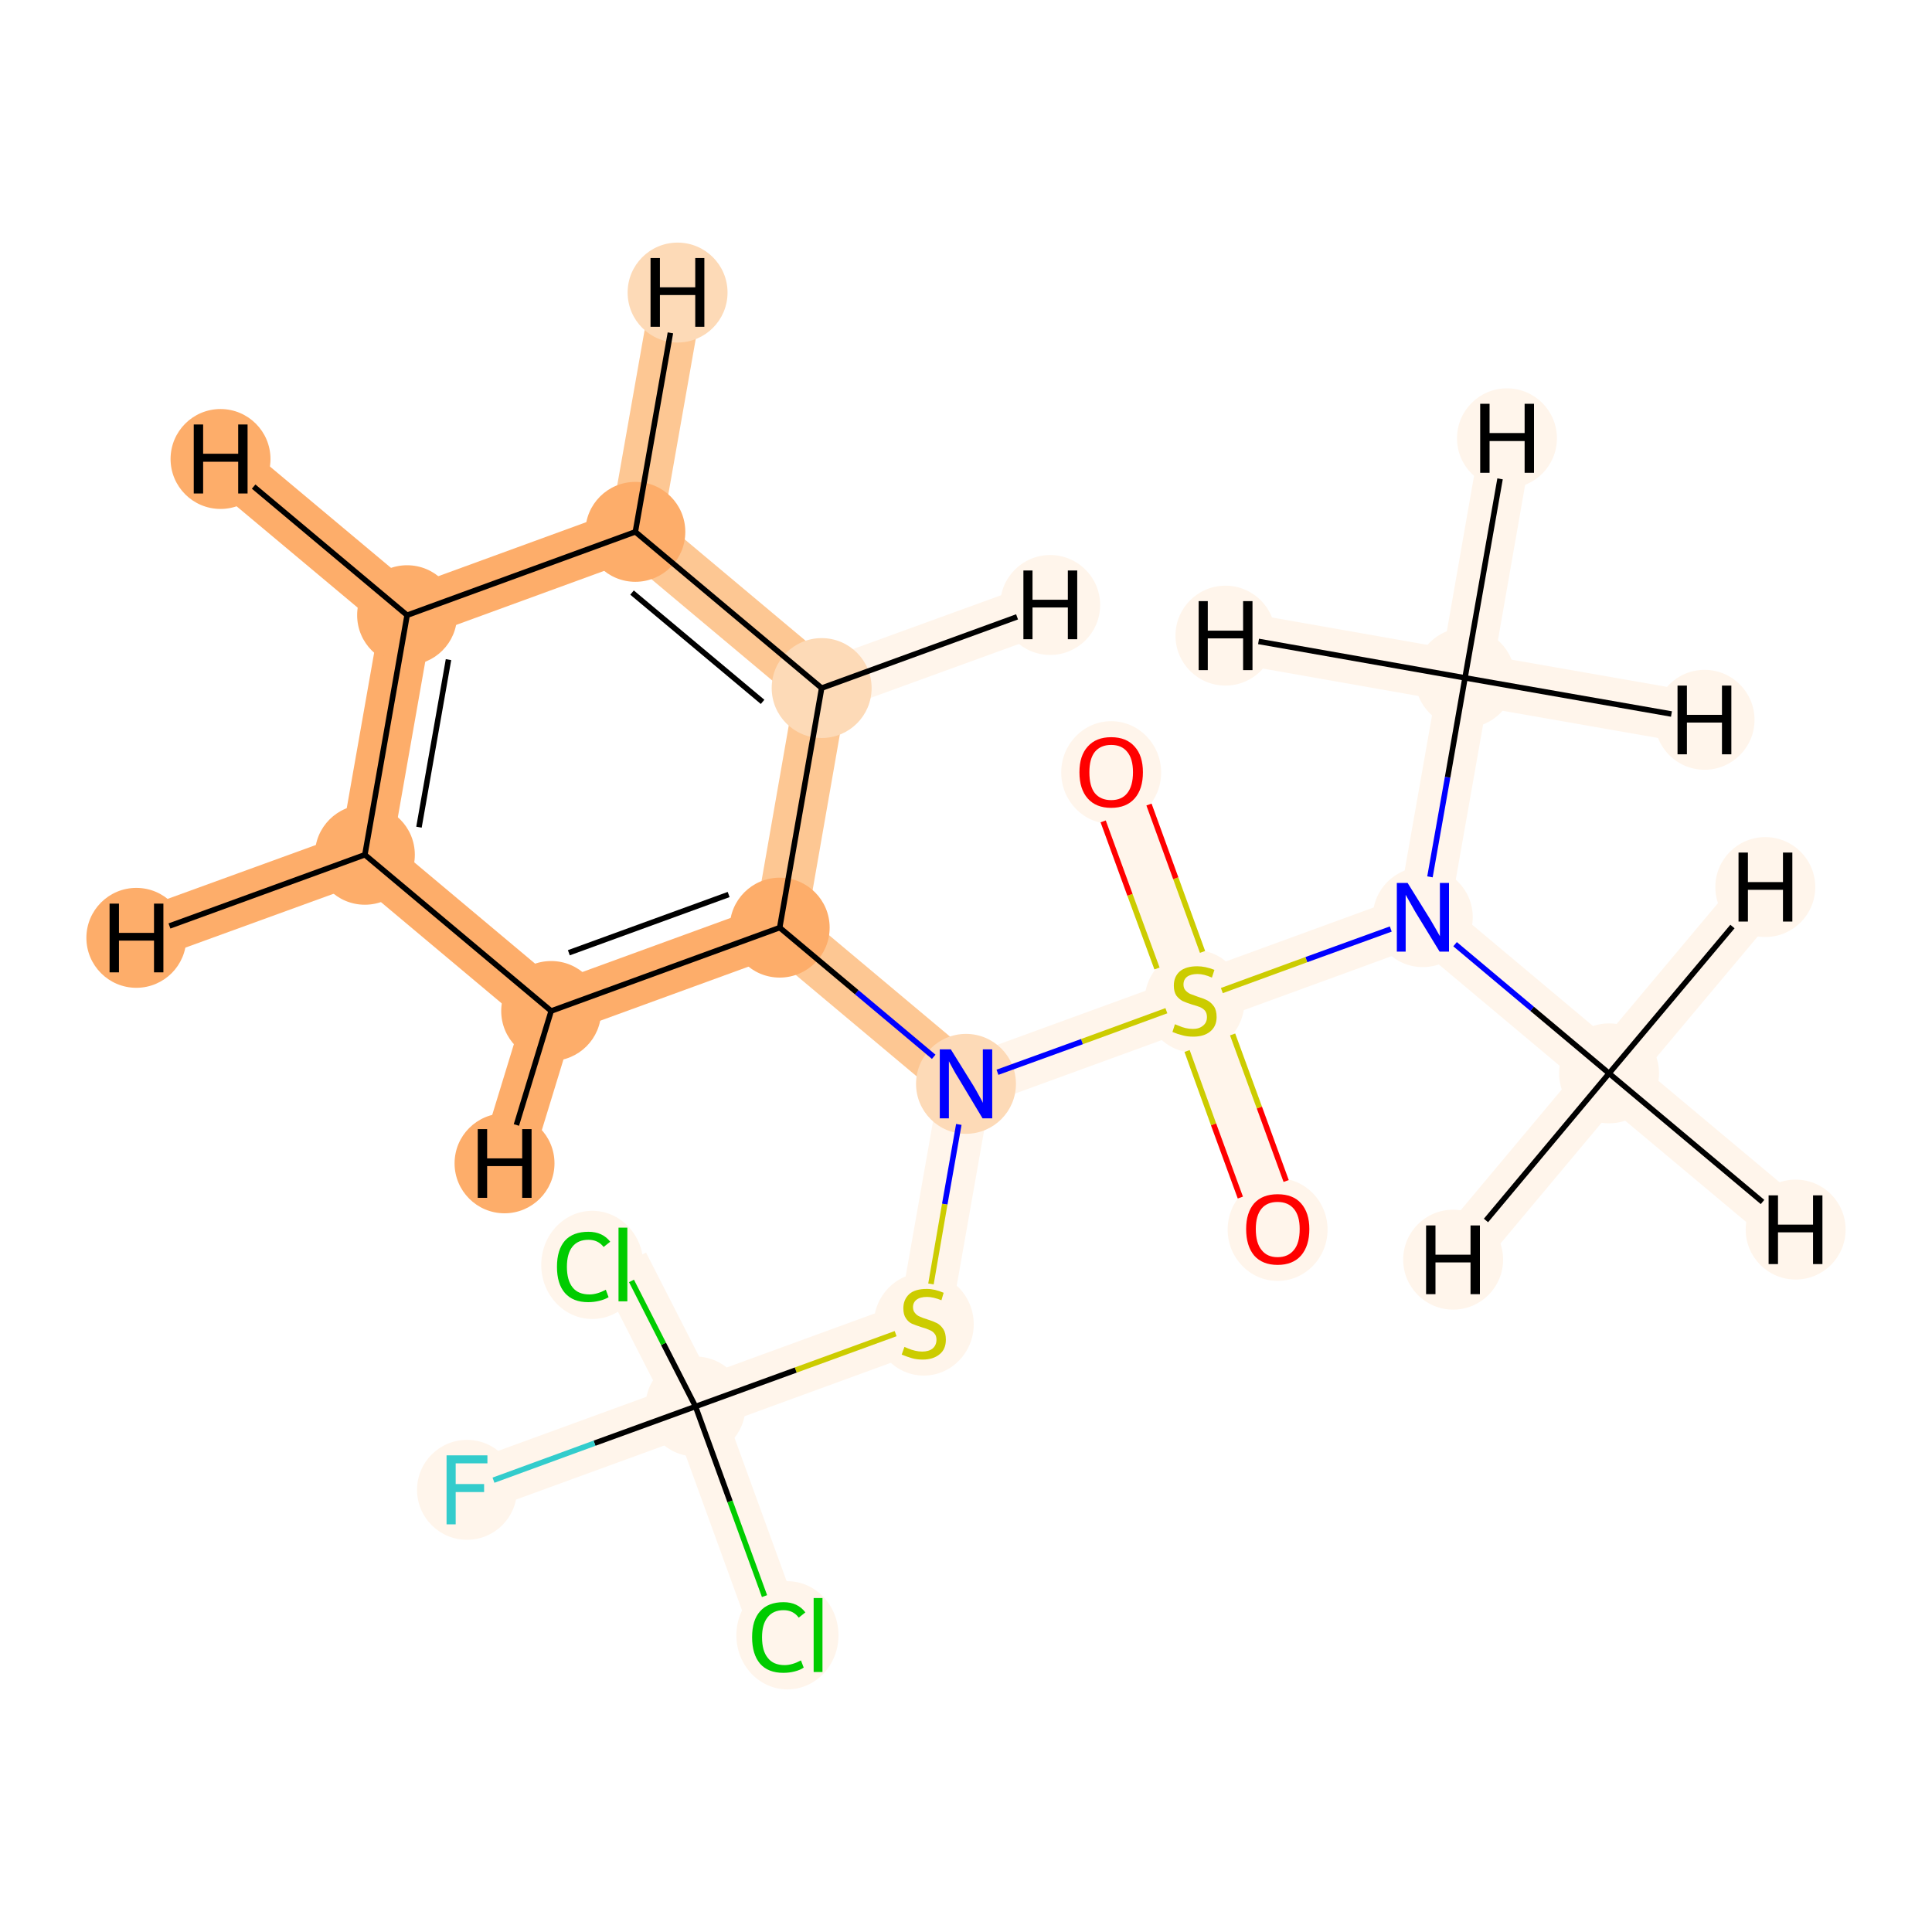 <?xml version='1.0' encoding='iso-8859-1'?>
<svg version='1.1' baseProfile='full'
              xmlns='http://www.w3.org/2000/svg'
                      xmlns:rdkit='http://www.rdkit.org/xml'
                      xmlns:xlink='http://www.w3.org/1999/xlink'
                  xml:space='preserve'
width='700px' height='700px' viewBox='0 0 700 700'>
<!-- END OF HEADER -->
<rect style='opacity:1.0;fill:#FFFFFF;stroke:none' width='700.0' height='700.0' x='0.0' y='0.0'> </rect>
<path d='M 583.0,388.9 L 515.5,332.3' style='fill:none;fill-rule:evenodd;stroke:#FFF5EB;stroke-width:18.8px;stroke-linecap:butt;stroke-linejoin:miter;stroke-opacity:1' />
<path d='M 583.0,388.9 L 650.6,445.5' style='fill:none;fill-rule:evenodd;stroke:#FFF5EB;stroke-width:18.8px;stroke-linecap:butt;stroke-linejoin:miter;stroke-opacity:1' />
<path d='M 583.0,388.9 L 639.6,321.4' style='fill:none;fill-rule:evenodd;stroke:#FFF5EB;stroke-width:18.8px;stroke-linecap:butt;stroke-linejoin:miter;stroke-opacity:1' />
<path d='M 583.0,388.9 L 526.5,456.4' style='fill:none;fill-rule:evenodd;stroke:#FFF5EB;stroke-width:18.8px;stroke-linecap:butt;stroke-linejoin:miter;stroke-opacity:1' />
<path d='M 515.5,332.3 L 432.8,362.5' style='fill:none;fill-rule:evenodd;stroke:#FFF5EB;stroke-width:18.8px;stroke-linecap:butt;stroke-linejoin:miter;stroke-opacity:1' />
<path d='M 515.5,332.3 L 530.8,245.6' style='fill:none;fill-rule:evenodd;stroke:#FFF5EB;stroke-width:18.8px;stroke-linecap:butt;stroke-linejoin:miter;stroke-opacity:1' />
<path d='M 432.8,362.5 L 402.6,279.7' style='fill:none;fill-rule:evenodd;stroke:#FFF5EB;stroke-width:18.8px;stroke-linecap:butt;stroke-linejoin:miter;stroke-opacity:1' />
<path d='M 432.8,362.5 L 462.9,445.3' style='fill:none;fill-rule:evenodd;stroke:#FFF5EB;stroke-width:18.8px;stroke-linecap:butt;stroke-linejoin:miter;stroke-opacity:1' />
<path d='M 432.8,362.5 L 350.0,392.7' style='fill:none;fill-rule:evenodd;stroke:#FFF5EB;stroke-width:18.8px;stroke-linecap:butt;stroke-linejoin:miter;stroke-opacity:1' />
<path d='M 350.0,392.7 L 282.5,336.1' style='fill:none;fill-rule:evenodd;stroke:#FDC793;stroke-width:18.8px;stroke-linecap:butt;stroke-linejoin:miter;stroke-opacity:1' />
<path d='M 350.0,392.7 L 334.7,479.4' style='fill:none;fill-rule:evenodd;stroke:#FFF5EB;stroke-width:18.8px;stroke-linecap:butt;stroke-linejoin:miter;stroke-opacity:1' />
<path d='M 282.5,336.1 L 199.7,366.3' style='fill:none;fill-rule:evenodd;stroke:#FDAD6A;stroke-width:18.8px;stroke-linecap:butt;stroke-linejoin:miter;stroke-opacity:1' />
<path d='M 282.5,336.1 L 297.7,249.3' style='fill:none;fill-rule:evenodd;stroke:#FDC793;stroke-width:18.8px;stroke-linecap:butt;stroke-linejoin:miter;stroke-opacity:1' />
<path d='M 199.7,366.3 L 132.2,309.7' style='fill:none;fill-rule:evenodd;stroke:#FDAD6A;stroke-width:18.8px;stroke-linecap:butt;stroke-linejoin:miter;stroke-opacity:1' />
<path d='M 199.7,366.3 L 182.8,421.5' style='fill:none;fill-rule:evenodd;stroke:#FDAD6A;stroke-width:18.8px;stroke-linecap:butt;stroke-linejoin:miter;stroke-opacity:1' />
<path d='M 132.2,309.7 L 147.5,222.9' style='fill:none;fill-rule:evenodd;stroke:#FDAD6A;stroke-width:18.8px;stroke-linecap:butt;stroke-linejoin:miter;stroke-opacity:1' />
<path d='M 132.2,309.7 L 49.4,339.8' style='fill:none;fill-rule:evenodd;stroke:#FDAD6A;stroke-width:18.8px;stroke-linecap:butt;stroke-linejoin:miter;stroke-opacity:1' />
<path d='M 147.5,222.9 L 230.2,192.7' style='fill:none;fill-rule:evenodd;stroke:#FDAD6A;stroke-width:18.8px;stroke-linecap:butt;stroke-linejoin:miter;stroke-opacity:1' />
<path d='M 147.5,222.9 L 79.9,166.3' style='fill:none;fill-rule:evenodd;stroke:#FDAD6A;stroke-width:18.8px;stroke-linecap:butt;stroke-linejoin:miter;stroke-opacity:1' />
<path d='M 230.2,192.7 L 297.7,249.3' style='fill:none;fill-rule:evenodd;stroke:#FDC793;stroke-width:18.8px;stroke-linecap:butt;stroke-linejoin:miter;stroke-opacity:1' />
<path d='M 230.2,192.7 L 245.5,106.0' style='fill:none;fill-rule:evenodd;stroke:#FDC793;stroke-width:18.8px;stroke-linecap:butt;stroke-linejoin:miter;stroke-opacity:1' />
<path d='M 297.7,249.3 L 380.5,219.2' style='fill:none;fill-rule:evenodd;stroke:#FFF5EB;stroke-width:18.8px;stroke-linecap:butt;stroke-linejoin:miter;stroke-opacity:1' />
<path d='M 334.7,479.4 L 252.0,509.6' style='fill:none;fill-rule:evenodd;stroke:#FFF5EB;stroke-width:18.8px;stroke-linecap:butt;stroke-linejoin:miter;stroke-opacity:1' />
<path d='M 252.0,509.6 L 225.7,458.1' style='fill:none;fill-rule:evenodd;stroke:#FFF5EB;stroke-width:18.8px;stroke-linecap:butt;stroke-linejoin:miter;stroke-opacity:1' />
<path d='M 252.0,509.6 L 282.1,592.4' style='fill:none;fill-rule:evenodd;stroke:#FFF5EB;stroke-width:18.8px;stroke-linecap:butt;stroke-linejoin:miter;stroke-opacity:1' />
<path d='M 252.0,509.6 L 169.2,539.8' style='fill:none;fill-rule:evenodd;stroke:#FFF5EB;stroke-width:18.8px;stroke-linecap:butt;stroke-linejoin:miter;stroke-opacity:1' />
<path d='M 530.8,245.6 L 546.0,158.8' style='fill:none;fill-rule:evenodd;stroke:#FFF5EB;stroke-width:18.8px;stroke-linecap:butt;stroke-linejoin:miter;stroke-opacity:1' />
<path d='M 530.8,245.6 L 617.6,260.8' style='fill:none;fill-rule:evenodd;stroke:#FFF5EB;stroke-width:18.8px;stroke-linecap:butt;stroke-linejoin:miter;stroke-opacity:1' />
<path d='M 530.8,245.6 L 444.0,230.3' style='fill:none;fill-rule:evenodd;stroke:#FFF5EB;stroke-width:18.8px;stroke-linecap:butt;stroke-linejoin:miter;stroke-opacity:1' />
<ellipse cx='583.0' cy='388.9' rx='17.6' ry='17.6'  style='fill:#FFF5EB;fill-rule:evenodd;stroke:#FFF5EB;stroke-width:1.0px;stroke-linecap:butt;stroke-linejoin:miter;stroke-opacity:1' />
<ellipse cx='515.5' cy='332.3' rx='17.6' ry='17.6'  style='fill:#FFF5EB;fill-rule:evenodd;stroke:#FFF5EB;stroke-width:1.0px;stroke-linecap:butt;stroke-linejoin:miter;stroke-opacity:1' />
<ellipse cx='432.8' cy='362.8' rx='17.6' ry='18.1'  style='fill:#FFF5EB;fill-rule:evenodd;stroke:#FFF5EB;stroke-width:1.0px;stroke-linecap:butt;stroke-linejoin:miter;stroke-opacity:1' />
<ellipse cx='402.6' cy='279.9' rx='17.6' ry='18.1'  style='fill:#FFF5EB;fill-rule:evenodd;stroke:#FFF5EB;stroke-width:1.0px;stroke-linecap:butt;stroke-linejoin:miter;stroke-opacity:1' />
<ellipse cx='462.9' cy='445.5' rx='17.6' ry='18.1'  style='fill:#FFF5EB;fill-rule:evenodd;stroke:#FFF5EB;stroke-width:1.0px;stroke-linecap:butt;stroke-linejoin:miter;stroke-opacity:1' />
<ellipse cx='350.0' cy='392.7' rx='17.6' ry='17.6'  style='fill:#FDDAB7;fill-rule:evenodd;stroke:#FDDAB7;stroke-width:1.0px;stroke-linecap:butt;stroke-linejoin:miter;stroke-opacity:1' />
<ellipse cx='282.5' cy='336.1' rx='17.6' ry='17.6'  style='fill:#FDAD6A;fill-rule:evenodd;stroke:#FDAD6A;stroke-width:1.0px;stroke-linecap:butt;stroke-linejoin:miter;stroke-opacity:1' />
<ellipse cx='199.7' cy='366.3' rx='17.6' ry='17.6'  style='fill:#FDAD6A;fill-rule:evenodd;stroke:#FDAD6A;stroke-width:1.0px;stroke-linecap:butt;stroke-linejoin:miter;stroke-opacity:1' />
<ellipse cx='132.2' cy='309.7' rx='17.6' ry='17.6'  style='fill:#FDAD6A;fill-rule:evenodd;stroke:#FDAD6A;stroke-width:1.0px;stroke-linecap:butt;stroke-linejoin:miter;stroke-opacity:1' />
<ellipse cx='147.5' cy='222.9' rx='17.6' ry='17.6'  style='fill:#FDAD6A;fill-rule:evenodd;stroke:#FDAD6A;stroke-width:1.0px;stroke-linecap:butt;stroke-linejoin:miter;stroke-opacity:1' />
<ellipse cx='230.2' cy='192.7' rx='17.6' ry='17.6'  style='fill:#FDAD6A;fill-rule:evenodd;stroke:#FDAD6A;stroke-width:1.0px;stroke-linecap:butt;stroke-linejoin:miter;stroke-opacity:1' />
<ellipse cx='297.7' cy='249.3' rx='17.6' ry='17.6'  style='fill:#FDDAB7;fill-rule:evenodd;stroke:#FDDAB7;stroke-width:1.0px;stroke-linecap:butt;stroke-linejoin:miter;stroke-opacity:1' />
<ellipse cx='334.7' cy='479.8' rx='17.6' ry='18.1'  style='fill:#FFF5EB;fill-rule:evenodd;stroke:#FFF5EB;stroke-width:1.0px;stroke-linecap:butt;stroke-linejoin:miter;stroke-opacity:1' />
<ellipse cx='252.0' cy='509.6' rx='17.6' ry='17.6'  style='fill:#FFF5EB;fill-rule:evenodd;stroke:#FFF5EB;stroke-width:1.0px;stroke-linecap:butt;stroke-linejoin:miter;stroke-opacity:1' />
<ellipse cx='214.6' cy='458.3' rx='18.0' ry='19.1'  style='fill:#FFF5EB;fill-rule:evenodd;stroke:#FFF5EB;stroke-width:1.0px;stroke-linecap:butt;stroke-linejoin:miter;stroke-opacity:1' />
<ellipse cx='285.3' cy='592.5' rx='18.0' ry='19.1'  style='fill:#FFF5EB;fill-rule:evenodd;stroke:#FFF5EB;stroke-width:1.0px;stroke-linecap:butt;stroke-linejoin:miter;stroke-opacity:1' />
<ellipse cx='169.2' cy='539.8' rx='17.6' ry='17.6'  style='fill:#FFF5EB;fill-rule:evenodd;stroke:#FFF5EB;stroke-width:1.0px;stroke-linecap:butt;stroke-linejoin:miter;stroke-opacity:1' />
<ellipse cx='530.8' cy='245.6' rx='17.6' ry='17.6'  style='fill:#FFF5EB;fill-rule:evenodd;stroke:#FFF5EB;stroke-width:1.0px;stroke-linecap:butt;stroke-linejoin:miter;stroke-opacity:1' />
<ellipse cx='650.6' cy='445.5' rx='17.6' ry='17.6'  style='fill:#FFF5EB;fill-rule:evenodd;stroke:#FFF5EB;stroke-width:1.0px;stroke-linecap:butt;stroke-linejoin:miter;stroke-opacity:1' />
<ellipse cx='639.6' cy='321.4' rx='17.6' ry='17.6'  style='fill:#FFF5EB;fill-rule:evenodd;stroke:#FFF5EB;stroke-width:1.0px;stroke-linecap:butt;stroke-linejoin:miter;stroke-opacity:1' />
<ellipse cx='526.5' cy='456.4' rx='17.6' ry='17.6'  style='fill:#FFF5EB;fill-rule:evenodd;stroke:#FFF5EB;stroke-width:1.0px;stroke-linecap:butt;stroke-linejoin:miter;stroke-opacity:1' />
<ellipse cx='182.8' cy='421.5' rx='17.6' ry='17.6'  style='fill:#FDAD6A;fill-rule:evenodd;stroke:#FDAD6A;stroke-width:1.0px;stroke-linecap:butt;stroke-linejoin:miter;stroke-opacity:1' />
<ellipse cx='49.4' cy='339.8' rx='17.6' ry='17.6'  style='fill:#FDAD6A;fill-rule:evenodd;stroke:#FDAD6A;stroke-width:1.0px;stroke-linecap:butt;stroke-linejoin:miter;stroke-opacity:1' />
<ellipse cx='79.9' cy='166.3' rx='17.6' ry='17.6'  style='fill:#FDAD6A;fill-rule:evenodd;stroke:#FDAD6A;stroke-width:1.0px;stroke-linecap:butt;stroke-linejoin:miter;stroke-opacity:1' />
<ellipse cx='245.5' cy='106.0' rx='17.6' ry='17.6'  style='fill:#FDDAB7;fill-rule:evenodd;stroke:#FDDAB7;stroke-width:1.0px;stroke-linecap:butt;stroke-linejoin:miter;stroke-opacity:1' />
<ellipse cx='380.5' cy='219.2' rx='17.6' ry='17.6'  style='fill:#FFF5EB;fill-rule:evenodd;stroke:#FFF5EB;stroke-width:1.0px;stroke-linecap:butt;stroke-linejoin:miter;stroke-opacity:1' />
<ellipse cx='546.0' cy='158.8' rx='17.6' ry='17.6'  style='fill:#FFF5EB;fill-rule:evenodd;stroke:#FFF5EB;stroke-width:1.0px;stroke-linecap:butt;stroke-linejoin:miter;stroke-opacity:1' />
<ellipse cx='617.6' cy='260.8' rx='17.6' ry='17.6'  style='fill:#FFF5EB;fill-rule:evenodd;stroke:#FFF5EB;stroke-width:1.0px;stroke-linecap:butt;stroke-linejoin:miter;stroke-opacity:1' />
<ellipse cx='444.0' cy='230.3' rx='17.6' ry='17.6'  style='fill:#FFF5EB;fill-rule:evenodd;stroke:#FFF5EB;stroke-width:1.0px;stroke-linecap:butt;stroke-linejoin:miter;stroke-opacity:1' />
<path class='bond-0 atom-0 atom-1' d='M 583.0,388.9 L 555.1,365.5' style='fill:none;fill-rule:evenodd;stroke:#000000;stroke-width:2.0px;stroke-linecap:butt;stroke-linejoin:miter;stroke-opacity:1' />
<path class='bond-0 atom-0 atom-1' d='M 555.1,365.5 L 527.2,342.1' style='fill:none;fill-rule:evenodd;stroke:#0000FF;stroke-width:2.0px;stroke-linecap:butt;stroke-linejoin:miter;stroke-opacity:1' />
<path class='bond-18 atom-0 atom-18' d='M 583.0,388.9 L 638.6,435.5' style='fill:none;fill-rule:evenodd;stroke:#000000;stroke-width:2.0px;stroke-linecap:butt;stroke-linejoin:miter;stroke-opacity:1' />
<path class='bond-19 atom-0 atom-19' d='M 583.0,388.9 L 627.7,335.7' style='fill:none;fill-rule:evenodd;stroke:#000000;stroke-width:2.0px;stroke-linecap:butt;stroke-linejoin:miter;stroke-opacity:1' />
<path class='bond-20 atom-0 atom-20' d='M 583.0,388.9 L 538.4,442.2' style='fill:none;fill-rule:evenodd;stroke:#000000;stroke-width:2.0px;stroke-linecap:butt;stroke-linejoin:miter;stroke-opacity:1' />
<path class='bond-1 atom-1 atom-2' d='M 503.9,336.6 L 473.3,347.7' style='fill:none;fill-rule:evenodd;stroke:#0000FF;stroke-width:2.0px;stroke-linecap:butt;stroke-linejoin:miter;stroke-opacity:1' />
<path class='bond-1 atom-1 atom-2' d='M 473.3,347.7 L 442.7,358.9' style='fill:none;fill-rule:evenodd;stroke:#CCCC00;stroke-width:2.0px;stroke-linecap:butt;stroke-linejoin:miter;stroke-opacity:1' />
<path class='bond-16 atom-1 atom-17' d='M 518.1,317.7 L 524.5,281.6' style='fill:none;fill-rule:evenodd;stroke:#0000FF;stroke-width:2.0px;stroke-linecap:butt;stroke-linejoin:miter;stroke-opacity:1' />
<path class='bond-16 atom-1 atom-17' d='M 524.5,281.6 L 530.8,245.6' style='fill:none;fill-rule:evenodd;stroke:#000000;stroke-width:2.0px;stroke-linecap:butt;stroke-linejoin:miter;stroke-opacity:1' />
<path class='bond-2 atom-2 atom-3' d='M 435.7,344.9 L 426.0,318.2' style='fill:none;fill-rule:evenodd;stroke:#CCCC00;stroke-width:2.0px;stroke-linecap:butt;stroke-linejoin:miter;stroke-opacity:1' />
<path class='bond-2 atom-2 atom-3' d='M 426.0,318.2 L 416.3,291.5' style='fill:none;fill-rule:evenodd;stroke:#FF0000;stroke-width:2.0px;stroke-linecap:butt;stroke-linejoin:miter;stroke-opacity:1' />
<path class='bond-2 atom-2 atom-3' d='M 419.2,350.9 L 409.4,324.2' style='fill:none;fill-rule:evenodd;stroke:#CCCC00;stroke-width:2.0px;stroke-linecap:butt;stroke-linejoin:miter;stroke-opacity:1' />
<path class='bond-2 atom-2 atom-3' d='M 409.4,324.2 L 399.7,297.6' style='fill:none;fill-rule:evenodd;stroke:#FF0000;stroke-width:2.0px;stroke-linecap:butt;stroke-linejoin:miter;stroke-opacity:1' />
<path class='bond-3 atom-2 atom-4' d='M 430.1,380.8 L 439.7,407.4' style='fill:none;fill-rule:evenodd;stroke:#CCCC00;stroke-width:2.0px;stroke-linecap:butt;stroke-linejoin:miter;stroke-opacity:1' />
<path class='bond-3 atom-2 atom-4' d='M 439.7,407.4 L 449.4,433.9' style='fill:none;fill-rule:evenodd;stroke:#FF0000;stroke-width:2.0px;stroke-linecap:butt;stroke-linejoin:miter;stroke-opacity:1' />
<path class='bond-3 atom-2 atom-4' d='M 446.6,374.8 L 456.3,401.3' style='fill:none;fill-rule:evenodd;stroke:#CCCC00;stroke-width:2.0px;stroke-linecap:butt;stroke-linejoin:miter;stroke-opacity:1' />
<path class='bond-3 atom-2 atom-4' d='M 456.3,401.3 L 466.0,427.9' style='fill:none;fill-rule:evenodd;stroke:#FF0000;stroke-width:2.0px;stroke-linecap:butt;stroke-linejoin:miter;stroke-opacity:1' />
<path class='bond-4 atom-2 atom-5' d='M 422.6,366.2 L 392.0,377.4' style='fill:none;fill-rule:evenodd;stroke:#CCCC00;stroke-width:2.0px;stroke-linecap:butt;stroke-linejoin:miter;stroke-opacity:1' />
<path class='bond-4 atom-2 atom-5' d='M 392.0,377.4 L 361.4,388.5' style='fill:none;fill-rule:evenodd;stroke:#0000FF;stroke-width:2.0px;stroke-linecap:butt;stroke-linejoin:miter;stroke-opacity:1' />
<path class='bond-5 atom-5 atom-6' d='M 338.3,382.9 L 310.4,359.5' style='fill:none;fill-rule:evenodd;stroke:#0000FF;stroke-width:2.0px;stroke-linecap:butt;stroke-linejoin:miter;stroke-opacity:1' />
<path class='bond-5 atom-5 atom-6' d='M 310.4,359.5 L 282.5,336.1' style='fill:none;fill-rule:evenodd;stroke:#000000;stroke-width:2.0px;stroke-linecap:butt;stroke-linejoin:miter;stroke-opacity:1' />
<path class='bond-11 atom-5 atom-12' d='M 347.4,407.4 L 342.3,436.3' style='fill:none;fill-rule:evenodd;stroke:#0000FF;stroke-width:2.0px;stroke-linecap:butt;stroke-linejoin:miter;stroke-opacity:1' />
<path class='bond-11 atom-5 atom-12' d='M 342.3,436.3 L 337.3,465.2' style='fill:none;fill-rule:evenodd;stroke:#CCCC00;stroke-width:2.0px;stroke-linecap:butt;stroke-linejoin:miter;stroke-opacity:1' />
<path class='bond-6 atom-6 atom-7' d='M 282.5,336.1 L 199.7,366.3' style='fill:none;fill-rule:evenodd;stroke:#000000;stroke-width:2.0px;stroke-linecap:butt;stroke-linejoin:miter;stroke-opacity:1' />
<path class='bond-6 atom-6 atom-7' d='M 264.0,324.1 L 206.1,345.2' style='fill:none;fill-rule:evenodd;stroke:#000000;stroke-width:2.0px;stroke-linecap:butt;stroke-linejoin:miter;stroke-opacity:1' />
<path class='bond-17 atom-11 atom-6' d='M 297.7,249.3 L 282.5,336.1' style='fill:none;fill-rule:evenodd;stroke:#000000;stroke-width:2.0px;stroke-linecap:butt;stroke-linejoin:miter;stroke-opacity:1' />
<path class='bond-7 atom-7 atom-8' d='M 199.7,366.3 L 132.2,309.7' style='fill:none;fill-rule:evenodd;stroke:#000000;stroke-width:2.0px;stroke-linecap:butt;stroke-linejoin:miter;stroke-opacity:1' />
<path class='bond-21 atom-7 atom-21' d='M 199.7,366.3 L 187.1,407.6' style='fill:none;fill-rule:evenodd;stroke:#000000;stroke-width:2.0px;stroke-linecap:butt;stroke-linejoin:miter;stroke-opacity:1' />
<path class='bond-8 atom-8 atom-9' d='M 132.2,309.7 L 147.5,222.9' style='fill:none;fill-rule:evenodd;stroke:#000000;stroke-width:2.0px;stroke-linecap:butt;stroke-linejoin:miter;stroke-opacity:1' />
<path class='bond-8 atom-8 atom-9' d='M 151.8,299.7 L 162.5,239.0' style='fill:none;fill-rule:evenodd;stroke:#000000;stroke-width:2.0px;stroke-linecap:butt;stroke-linejoin:miter;stroke-opacity:1' />
<path class='bond-22 atom-8 atom-22' d='M 132.2,309.7 L 61.4,335.5' style='fill:none;fill-rule:evenodd;stroke:#000000;stroke-width:2.0px;stroke-linecap:butt;stroke-linejoin:miter;stroke-opacity:1' />
<path class='bond-9 atom-9 atom-10' d='M 147.5,222.9 L 230.2,192.7' style='fill:none;fill-rule:evenodd;stroke:#000000;stroke-width:2.0px;stroke-linecap:butt;stroke-linejoin:miter;stroke-opacity:1' />
<path class='bond-23 atom-9 atom-23' d='M 147.5,222.9 L 91.9,176.3' style='fill:none;fill-rule:evenodd;stroke:#000000;stroke-width:2.0px;stroke-linecap:butt;stroke-linejoin:miter;stroke-opacity:1' />
<path class='bond-10 atom-10 atom-11' d='M 230.2,192.7 L 297.7,249.3' style='fill:none;fill-rule:evenodd;stroke:#000000;stroke-width:2.0px;stroke-linecap:butt;stroke-linejoin:miter;stroke-opacity:1' />
<path class='bond-10 atom-10 atom-11' d='M 229.0,214.7 L 276.3,254.3' style='fill:none;fill-rule:evenodd;stroke:#000000;stroke-width:2.0px;stroke-linecap:butt;stroke-linejoin:miter;stroke-opacity:1' />
<path class='bond-24 atom-10 atom-24' d='M 230.2,192.7 L 242.9,120.6' style='fill:none;fill-rule:evenodd;stroke:#000000;stroke-width:2.0px;stroke-linecap:butt;stroke-linejoin:miter;stroke-opacity:1' />
<path class='bond-25 atom-11 atom-25' d='M 297.7,249.3 L 368.5,223.5' style='fill:none;fill-rule:evenodd;stroke:#000000;stroke-width:2.0px;stroke-linecap:butt;stroke-linejoin:miter;stroke-opacity:1' />
<path class='bond-12 atom-12 atom-13' d='M 324.5,483.2 L 288.3,496.4' style='fill:none;fill-rule:evenodd;stroke:#CCCC00;stroke-width:2.0px;stroke-linecap:butt;stroke-linejoin:miter;stroke-opacity:1' />
<path class='bond-12 atom-12 atom-13' d='M 288.3,496.4 L 252.0,509.6' style='fill:none;fill-rule:evenodd;stroke:#000000;stroke-width:2.0px;stroke-linecap:butt;stroke-linejoin:miter;stroke-opacity:1' />
<path class='bond-13 atom-13 atom-14' d='M 252.0,509.6 L 240.4,486.9' style='fill:none;fill-rule:evenodd;stroke:#000000;stroke-width:2.0px;stroke-linecap:butt;stroke-linejoin:miter;stroke-opacity:1' />
<path class='bond-13 atom-13 atom-14' d='M 240.4,486.9 L 228.8,464.1' style='fill:none;fill-rule:evenodd;stroke:#00CC00;stroke-width:2.0px;stroke-linecap:butt;stroke-linejoin:miter;stroke-opacity:1' />
<path class='bond-14 atom-13 atom-15' d='M 252.0,509.6 L 264.5,544.0' style='fill:none;fill-rule:evenodd;stroke:#000000;stroke-width:2.0px;stroke-linecap:butt;stroke-linejoin:miter;stroke-opacity:1' />
<path class='bond-14 atom-13 atom-15' d='M 264.5,544.0 L 277.0,578.3' style='fill:none;fill-rule:evenodd;stroke:#00CC00;stroke-width:2.0px;stroke-linecap:butt;stroke-linejoin:miter;stroke-opacity:1' />
<path class='bond-15 atom-13 atom-16' d='M 252.0,509.6 L 215.4,522.9' style='fill:none;fill-rule:evenodd;stroke:#000000;stroke-width:2.0px;stroke-linecap:butt;stroke-linejoin:miter;stroke-opacity:1' />
<path class='bond-15 atom-13 atom-16' d='M 215.4,522.9 L 178.8,536.3' style='fill:none;fill-rule:evenodd;stroke:#33CCCC;stroke-width:2.0px;stroke-linecap:butt;stroke-linejoin:miter;stroke-opacity:1' />
<path class='bond-26 atom-17 atom-26' d='M 530.8,245.6 L 543.5,173.5' style='fill:none;fill-rule:evenodd;stroke:#000000;stroke-width:2.0px;stroke-linecap:butt;stroke-linejoin:miter;stroke-opacity:1' />
<path class='bond-27 atom-17 atom-27' d='M 530.8,245.6 L 605.6,258.7' style='fill:none;fill-rule:evenodd;stroke:#000000;stroke-width:2.0px;stroke-linecap:butt;stroke-linejoin:miter;stroke-opacity:1' />
<path class='bond-28 atom-17 atom-28' d='M 530.8,245.6 L 456.0,232.4' style='fill:none;fill-rule:evenodd;stroke:#000000;stroke-width:2.0px;stroke-linecap:butt;stroke-linejoin:miter;stroke-opacity:1' />
<path  class='atom-1' d='M 510.0 319.9
L 518.2 333.1
Q 519.0 334.4, 520.3 336.7
Q 521.6 339.1, 521.7 339.2
L 521.7 319.9
L 525.0 319.9
L 525.0 344.8
L 521.6 344.8
L 512.8 330.4
Q 511.8 328.7, 510.7 326.7
Q 509.6 324.8, 509.3 324.2
L 509.3 344.8
L 506.1 344.8
L 506.1 319.9
L 510.0 319.9
' fill='#0000FF'/>
<path  class='atom-2' d='M 425.7 371.1
Q 426.0 371.2, 427.2 371.7
Q 428.3 372.2, 429.6 372.5
Q 430.9 372.8, 432.2 372.8
Q 434.5 372.8, 435.9 371.6
Q 437.3 370.5, 437.3 368.5
Q 437.3 367.1, 436.6 366.2
Q 435.9 365.4, 434.8 364.9
Q 433.8 364.5, 432.0 364.0
Q 429.8 363.3, 428.5 362.7
Q 427.2 362.0, 426.2 360.7
Q 425.3 359.3, 425.3 357.1
Q 425.3 353.9, 427.4 352.0
Q 429.6 350.1, 433.8 350.1
Q 436.7 350.1, 440.0 351.4
L 439.1 354.2
Q 436.2 352.9, 433.9 352.9
Q 431.5 352.9, 430.1 353.9
Q 428.8 354.9, 428.8 356.7
Q 428.8 358.0, 429.5 358.8
Q 430.2 359.6, 431.2 360.1
Q 432.2 360.5, 433.9 361.1
Q 436.2 361.8, 437.5 362.5
Q 438.8 363.2, 439.8 364.6
Q 440.8 366.0, 440.8 368.5
Q 440.8 371.9, 438.4 373.8
Q 436.2 375.6, 432.3 375.6
Q 430.1 375.6, 428.4 375.1
Q 426.7 374.7, 424.8 373.9
L 425.7 371.1
' fill='#CCCC00'/>
<path  class='atom-3' d='M 391.1 279.8
Q 391.1 273.8, 394.1 270.5
Q 397.1 267.1, 402.6 267.1
Q 408.1 267.1, 411.1 270.5
Q 414.1 273.8, 414.1 279.8
Q 414.1 285.9, 411.1 289.3
Q 408.1 292.7, 402.6 292.7
Q 397.1 292.7, 394.1 289.3
Q 391.1 285.9, 391.1 279.8
M 402.6 289.9
Q 406.4 289.9, 408.4 287.4
Q 410.5 284.8, 410.5 279.8
Q 410.5 274.9, 408.4 272.4
Q 406.4 269.9, 402.6 269.9
Q 398.8 269.9, 396.7 272.4
Q 394.7 274.9, 394.7 279.8
Q 394.7 284.9, 396.7 287.4
Q 398.8 289.9, 402.6 289.9
' fill='#FF0000'/>
<path  class='atom-4' d='M 451.5 445.3
Q 451.5 439.4, 454.4 436.0
Q 457.4 432.7, 462.9 432.7
Q 468.5 432.7, 471.4 436.0
Q 474.4 439.4, 474.4 445.3
Q 474.4 451.4, 471.4 454.9
Q 468.4 458.3, 462.9 458.3
Q 457.4 458.3, 454.4 454.9
Q 451.5 451.4, 451.5 445.3
M 462.9 455.5
Q 466.7 455.5, 468.8 452.9
Q 470.9 450.4, 470.9 445.3
Q 470.9 440.5, 468.8 438.0
Q 466.7 435.5, 462.9 435.5
Q 459.1 435.5, 457.1 437.9
Q 455.0 440.4, 455.0 445.3
Q 455.0 450.4, 457.1 452.9
Q 459.1 455.5, 462.9 455.5
' fill='#FF0000'/>
<path  class='atom-5' d='M 344.5 380.2
L 352.7 393.4
Q 353.5 394.7, 354.8 397.1
Q 356.1 399.4, 356.1 399.6
L 356.1 380.2
L 359.5 380.2
L 359.5 405.2
L 356.0 405.2
L 347.3 390.7
Q 346.2 389.0, 345.2 387.1
Q 344.1 385.1, 343.8 384.5
L 343.8 405.2
L 340.5 405.2
L 340.5 380.2
L 344.5 380.2
' fill='#0000FF'/>
<path  class='atom-12' d='M 327.7 488.0
Q 328.0 488.1, 329.1 488.6
Q 330.3 489.1, 331.6 489.4
Q 332.9 489.7, 334.1 489.7
Q 336.5 489.7, 337.9 488.6
Q 339.3 487.4, 339.3 485.4
Q 339.3 484.0, 338.6 483.2
Q 337.9 482.3, 336.8 481.9
Q 335.8 481.4, 334.0 480.9
Q 331.8 480.2, 330.4 479.6
Q 329.1 479.0, 328.2 477.6
Q 327.3 476.3, 327.3 474.0
Q 327.3 470.9, 329.4 468.9
Q 331.5 467.0, 335.8 467.0
Q 338.7 467.0, 341.9 468.4
L 341.1 471.1
Q 338.1 469.9, 335.9 469.9
Q 333.4 469.9, 332.1 470.9
Q 330.8 471.9, 330.8 473.6
Q 330.8 474.9, 331.5 475.7
Q 332.2 476.6, 333.2 477.0
Q 334.2 477.5, 335.9 478.0
Q 338.1 478.7, 339.5 479.4
Q 340.8 480.1, 341.8 481.6
Q 342.7 483.0, 342.7 485.4
Q 342.7 488.9, 340.4 490.7
Q 338.1 492.6, 334.3 492.6
Q 332.1 492.6, 330.4 492.1
Q 328.7 491.6, 326.7 490.8
L 327.7 488.0
' fill='#CCCC00'/>
<path  class='atom-14' d='M 201.8 459.0
Q 201.8 452.8, 204.7 449.5
Q 207.6 446.3, 213.2 446.3
Q 218.3 446.3, 221.1 449.9
L 218.7 451.8
Q 216.7 449.2, 213.2 449.2
Q 209.4 449.2, 207.4 451.7
Q 205.4 454.2, 205.4 459.0
Q 205.4 463.9, 207.5 466.5
Q 209.5 469.0, 213.6 469.0
Q 216.3 469.0, 219.5 467.3
L 220.5 470.0
Q 219.2 470.8, 217.2 471.3
Q 215.2 471.8, 213.1 471.8
Q 207.6 471.8, 204.7 468.5
Q 201.8 465.2, 201.8 459.0
' fill='#00CC00'/>
<path  class='atom-14' d='M 224.1 444.8
L 227.3 444.8
L 227.3 471.5
L 224.1 471.5
L 224.1 444.8
' fill='#00CC00'/>
<path  class='atom-15' d='M 272.5 593.2
Q 272.5 587.0, 275.4 583.8
Q 278.3 580.5, 283.9 580.5
Q 289.0 580.5, 291.8 584.2
L 289.4 586.1
Q 287.4 583.4, 283.9 583.4
Q 280.1 583.4, 278.1 586.0
Q 276.1 588.5, 276.1 593.2
Q 276.1 598.2, 278.2 600.7
Q 280.2 603.3, 284.3 603.3
Q 287.0 603.3, 290.2 601.6
L 291.2 604.2
Q 289.9 605.1, 287.9 605.6
Q 286.0 606.1, 283.8 606.1
Q 278.3 606.1, 275.4 602.8
Q 272.5 599.4, 272.5 593.2
' fill='#00CC00'/>
<path  class='atom-15' d='M 294.8 579.0
L 298.0 579.0
L 298.0 605.8
L 294.8 605.8
L 294.8 579.0
' fill='#00CC00'/>
<path  class='atom-16' d='M 161.8 527.3
L 176.6 527.3
L 176.6 530.2
L 165.1 530.2
L 165.1 537.7
L 175.4 537.7
L 175.4 540.6
L 165.1 540.6
L 165.1 552.3
L 161.8 552.3
L 161.8 527.3
' fill='#33CCCC'/>
<path  class='atom-18' d='M 640.8 433.1
L 644.2 433.1
L 644.2 443.7
L 656.9 443.7
L 656.9 433.1
L 660.3 433.1
L 660.3 458.0
L 656.9 458.0
L 656.9 446.5
L 644.2 446.5
L 644.2 458.0
L 640.8 458.0
L 640.8 433.1
' fill='#000000'/>
<path  class='atom-19' d='M 629.9 308.9
L 633.3 308.9
L 633.3 319.6
L 646.0 319.6
L 646.0 308.9
L 649.4 308.9
L 649.4 333.9
L 646.0 333.9
L 646.0 322.4
L 633.3 322.4
L 633.3 333.9
L 629.9 333.9
L 629.9 308.9
' fill='#000000'/>
<path  class='atom-20' d='M 516.7 444.0
L 520.1 444.0
L 520.1 454.6
L 532.8 454.6
L 532.8 444.0
L 536.2 444.0
L 536.2 468.9
L 532.8 468.9
L 532.8 457.4
L 520.1 457.4
L 520.1 468.9
L 516.7 468.9
L 516.7 444.0
' fill='#000000'/>
<path  class='atom-21' d='M 173.1 409.1
L 176.5 409.1
L 176.5 419.7
L 189.2 419.7
L 189.2 409.1
L 192.6 409.1
L 192.6 434.0
L 189.2 434.0
L 189.2 422.5
L 176.5 422.5
L 176.5 434.0
L 173.1 434.0
L 173.1 409.1
' fill='#000000'/>
<path  class='atom-22' d='M 39.7 327.4
L 43.1 327.4
L 43.1 338.0
L 55.8 338.0
L 55.8 327.4
L 59.2 327.4
L 59.2 352.3
L 55.8 352.3
L 55.8 340.8
L 43.1 340.8
L 43.1 352.3
L 39.7 352.3
L 39.7 327.4
' fill='#000000'/>
<path  class='atom-23' d='M 70.2 153.8
L 73.6 153.8
L 73.6 164.4
L 86.3 164.4
L 86.3 153.8
L 89.7 153.8
L 89.7 178.8
L 86.3 178.8
L 86.3 167.3
L 73.6 167.3
L 73.6 178.8
L 70.2 178.8
L 70.2 153.8
' fill='#000000'/>
<path  class='atom-24' d='M 235.7 93.5
L 239.1 93.5
L 239.1 104.1
L 251.9 104.1
L 251.9 93.5
L 255.2 93.5
L 255.2 118.4
L 251.9 118.4
L 251.9 106.9
L 239.1 106.9
L 239.1 118.4
L 235.7 118.4
L 235.7 93.5
' fill='#000000'/>
<path  class='atom-25' d='M 370.8 206.7
L 374.1 206.7
L 374.1 217.3
L 386.9 217.3
L 386.9 206.7
L 390.3 206.7
L 390.3 231.6
L 386.9 231.6
L 386.9 220.1
L 374.1 220.1
L 374.1 231.6
L 370.8 231.6
L 370.8 206.7
' fill='#000000'/>
<path  class='atom-26' d='M 536.3 146.3
L 539.7 146.3
L 539.7 156.9
L 552.4 156.9
L 552.4 146.3
L 555.8 146.3
L 555.8 171.3
L 552.4 171.3
L 552.4 159.8
L 539.7 159.8
L 539.7 171.3
L 536.3 171.3
L 536.3 146.3
' fill='#000000'/>
<path  class='atom-27' d='M 607.8 248.4
L 611.2 248.4
L 611.2 259.0
L 623.9 259.0
L 623.9 248.4
L 627.3 248.4
L 627.3 273.3
L 623.9 273.3
L 623.9 261.8
L 611.2 261.8
L 611.2 273.3
L 607.8 273.3
L 607.8 248.4
' fill='#000000'/>
<path  class='atom-28' d='M 434.3 217.8
L 437.6 217.8
L 437.6 228.5
L 450.4 228.5
L 450.4 217.8
L 453.8 217.8
L 453.8 242.8
L 450.4 242.8
L 450.4 231.3
L 437.6 231.3
L 437.6 242.8
L 434.3 242.8
L 434.3 217.8
' fill='#000000'/>
</svg>
